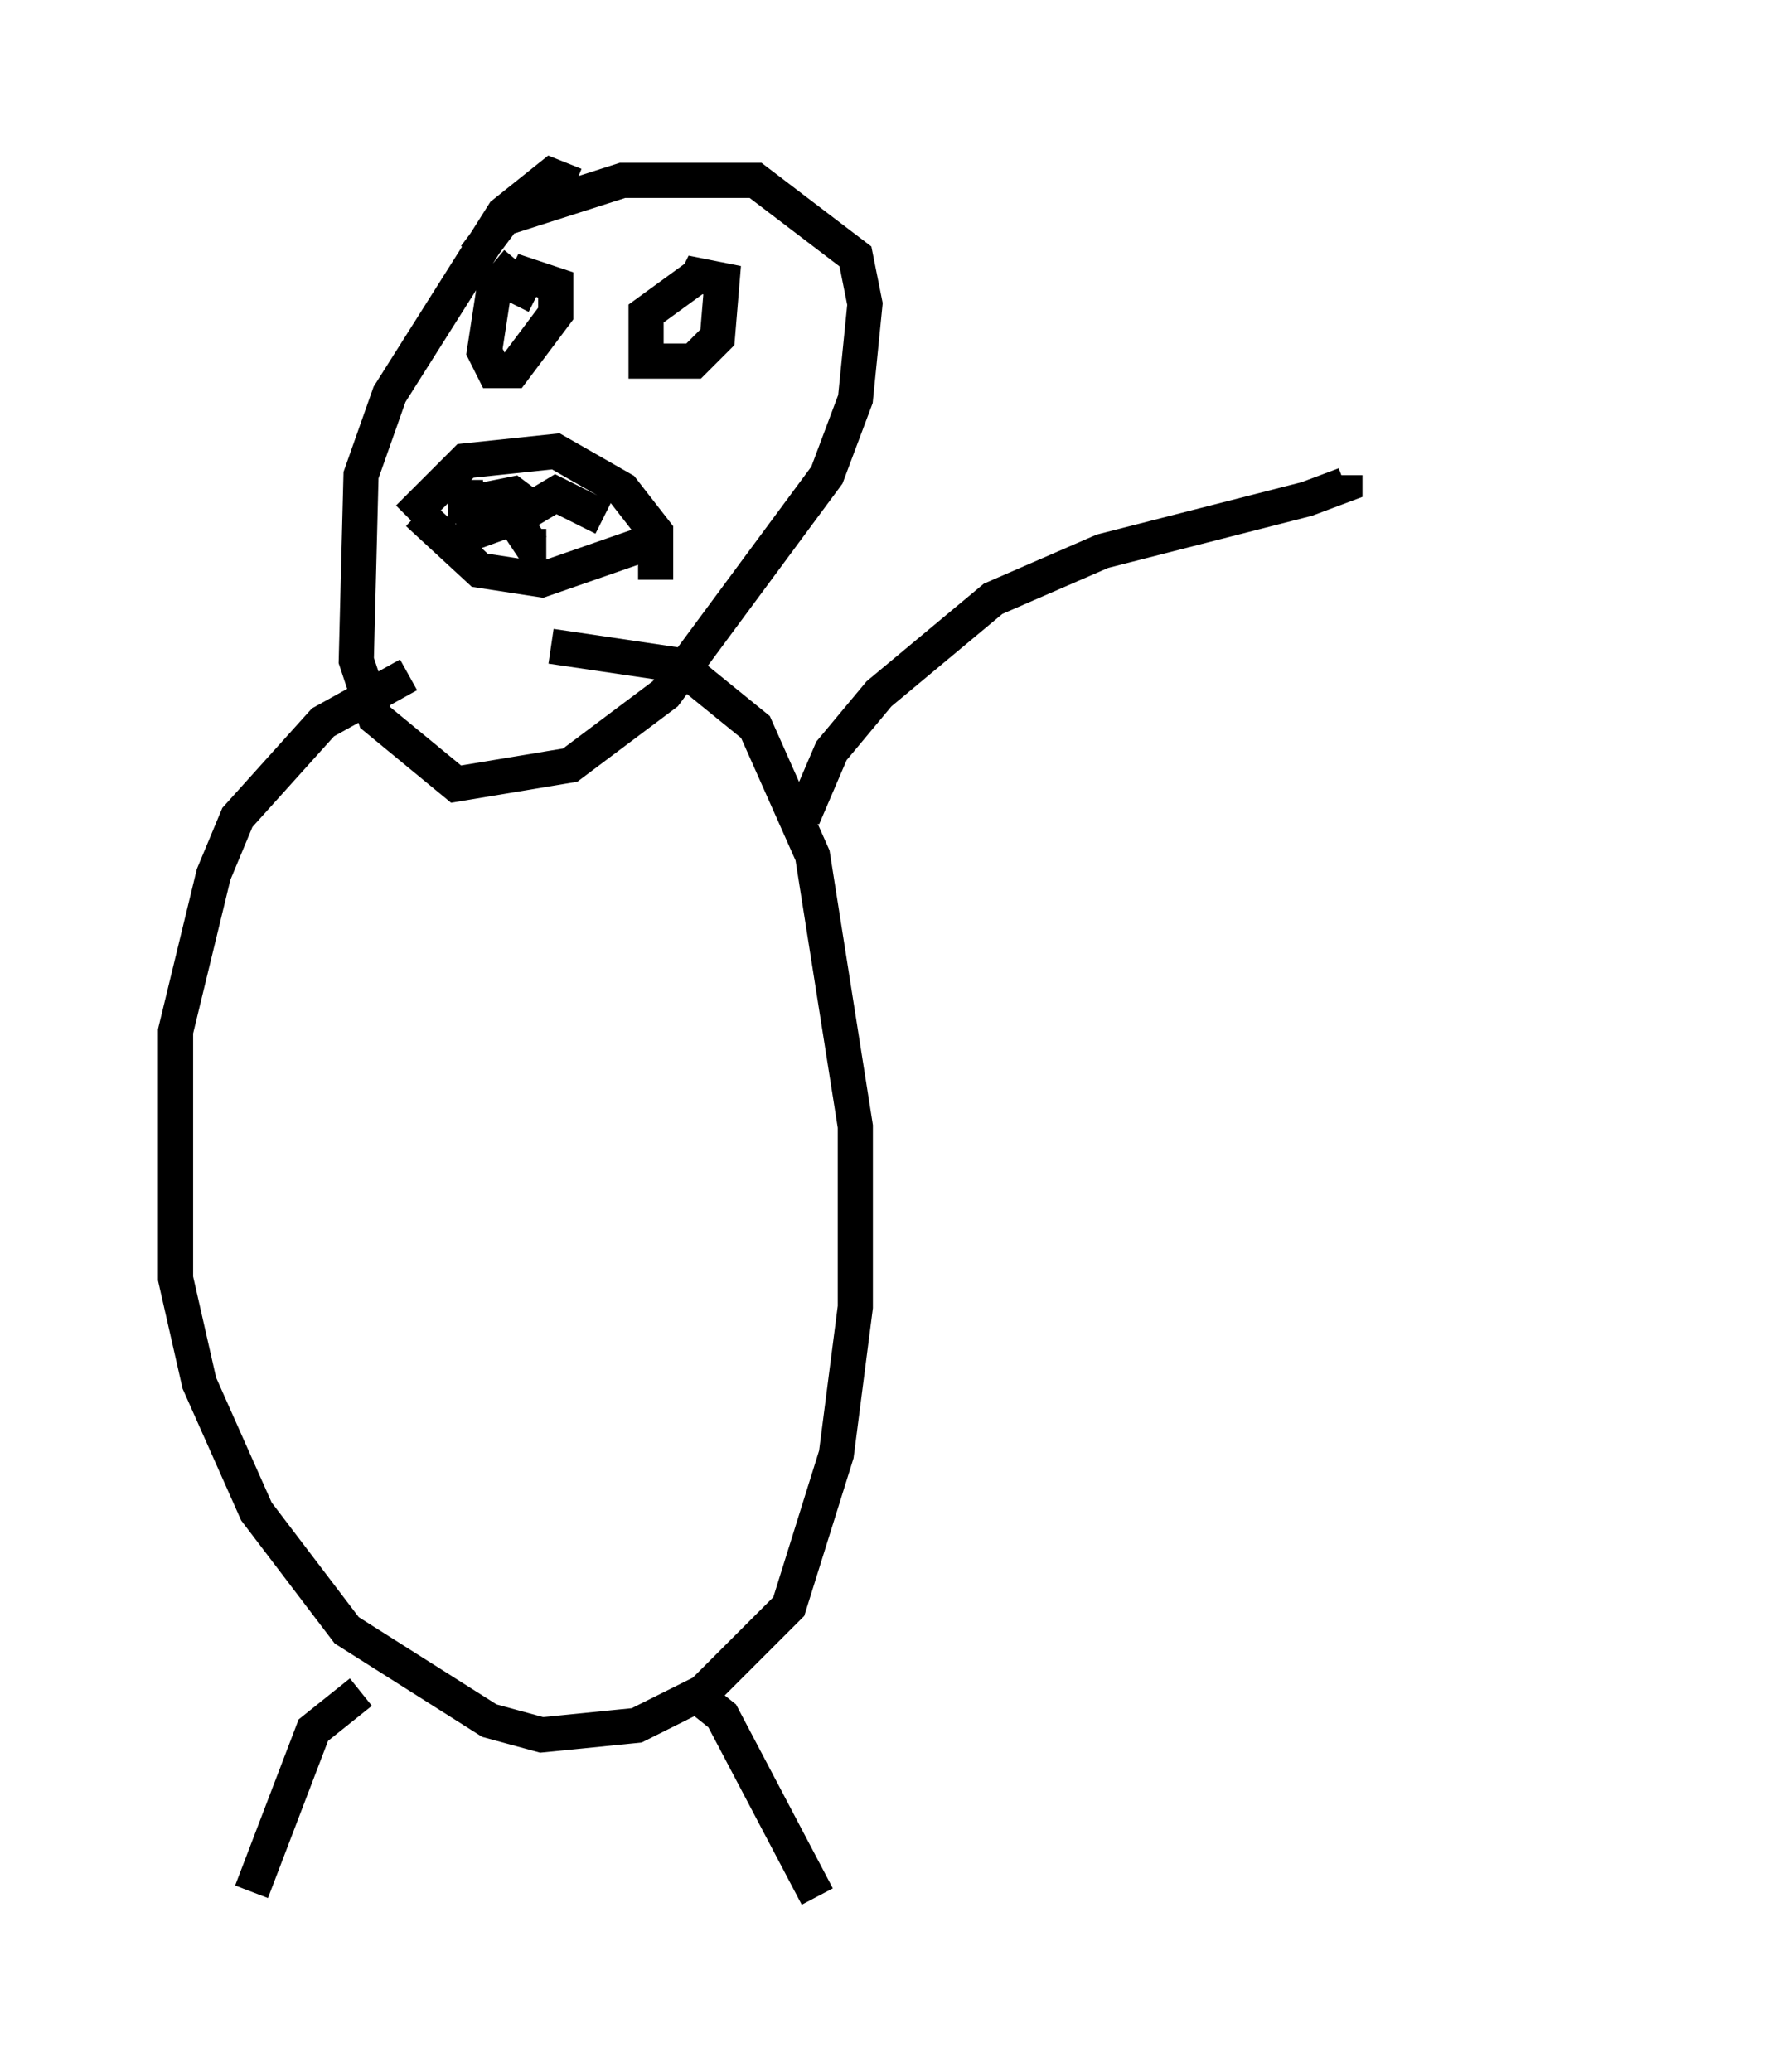 <?xml version="1.0" encoding="utf-8" ?>
<svg baseProfile="full" height="58.985" version="1.1" width="50.324" xmlns="http://www.w3.org/2000/svg" xmlns:ev="http://www.w3.org/2001/xml-events" xmlns:xlink="http://www.w3.org/1999/xlink"><defs /><rect fill="white" height="58.985" width="50.324" x="0" y="0" /><path d="M45.324, 16.367 m0.0, 0.0 m-28.958, -11.096 l-0.677, -0.271 -1.353, 1.083 l-3.248, 5.142 -0.812, 2.3 l-0.135, 5.277 0.541, 1.624 l2.3, 1.894 3.248, -0.541 l2.706, -2.03 4.601, -6.225 l0.812, -2.165 0.271, -2.706 l-0.271, -1.353 -2.842, -2.165 l-3.789, 0.0 -3.383, 1.083 l-0.812, 1.083 m-1.894, 11.908 l-2.436, 1.353 -2.436, 2.706 l-0.677, 1.624 -1.083, 4.465 l0.0, 7.036 0.677, 2.977 l1.624, 3.654 2.571, 3.383 l4.059, 2.571 1.488, 0.406 l2.706, -0.271 1.894, -0.947 l2.436, -2.436 1.353, -4.33 l0.541, -4.195 0.0, -5.142 l-1.218, -7.713 -1.624, -3.654 l-2.165, -1.759 -3.654, -0.541 m-5.413, 29.77 l-1.353, 1.083 -1.759, 4.601 m12.72, -5.548 l0.677, 0.541 2.706, 5.142 m-11.637, -39.242 l1.624, -1.624 2.571, -0.271 l1.894, 1.083 0.947, 1.218 l0.0, 1.353 m-6.766, -1.894 l1.759, 1.624 1.759, 0.271 l3.112, -1.083 m-5.277, -1.759 l0.0, 0.677 1.353, -0.271 l0.541, 0.406 0.677, -0.406 l1.353, 0.677 m-4.059, 0.541 l1.488, -0.541 0.541, 0.812 l0.406, 0.0 m-0.812, -8.119 l-0.677, 0.812 -0.271, 1.759 l0.271, 0.541 0.541, 0.0 l1.218, -1.624 0.0, -0.812 l-0.812, -0.271 -0.406, 0.812 m5.277, -0.812 l-1.488, 1.083 0.0, 1.353 l1.353, 0.0 0.677, -0.677 l0.135, -1.624 -0.677, -0.135 l-0.135, 0.271 m3.112, 15.155 l0.812, -1.894 1.353, -1.624 l3.248, -2.706 3.112, -1.353 l5.819, -1.488 1.083, -0.406 l0.0, -0.271 " fill="none" stroke="black" stroke-width="1" /></svg>